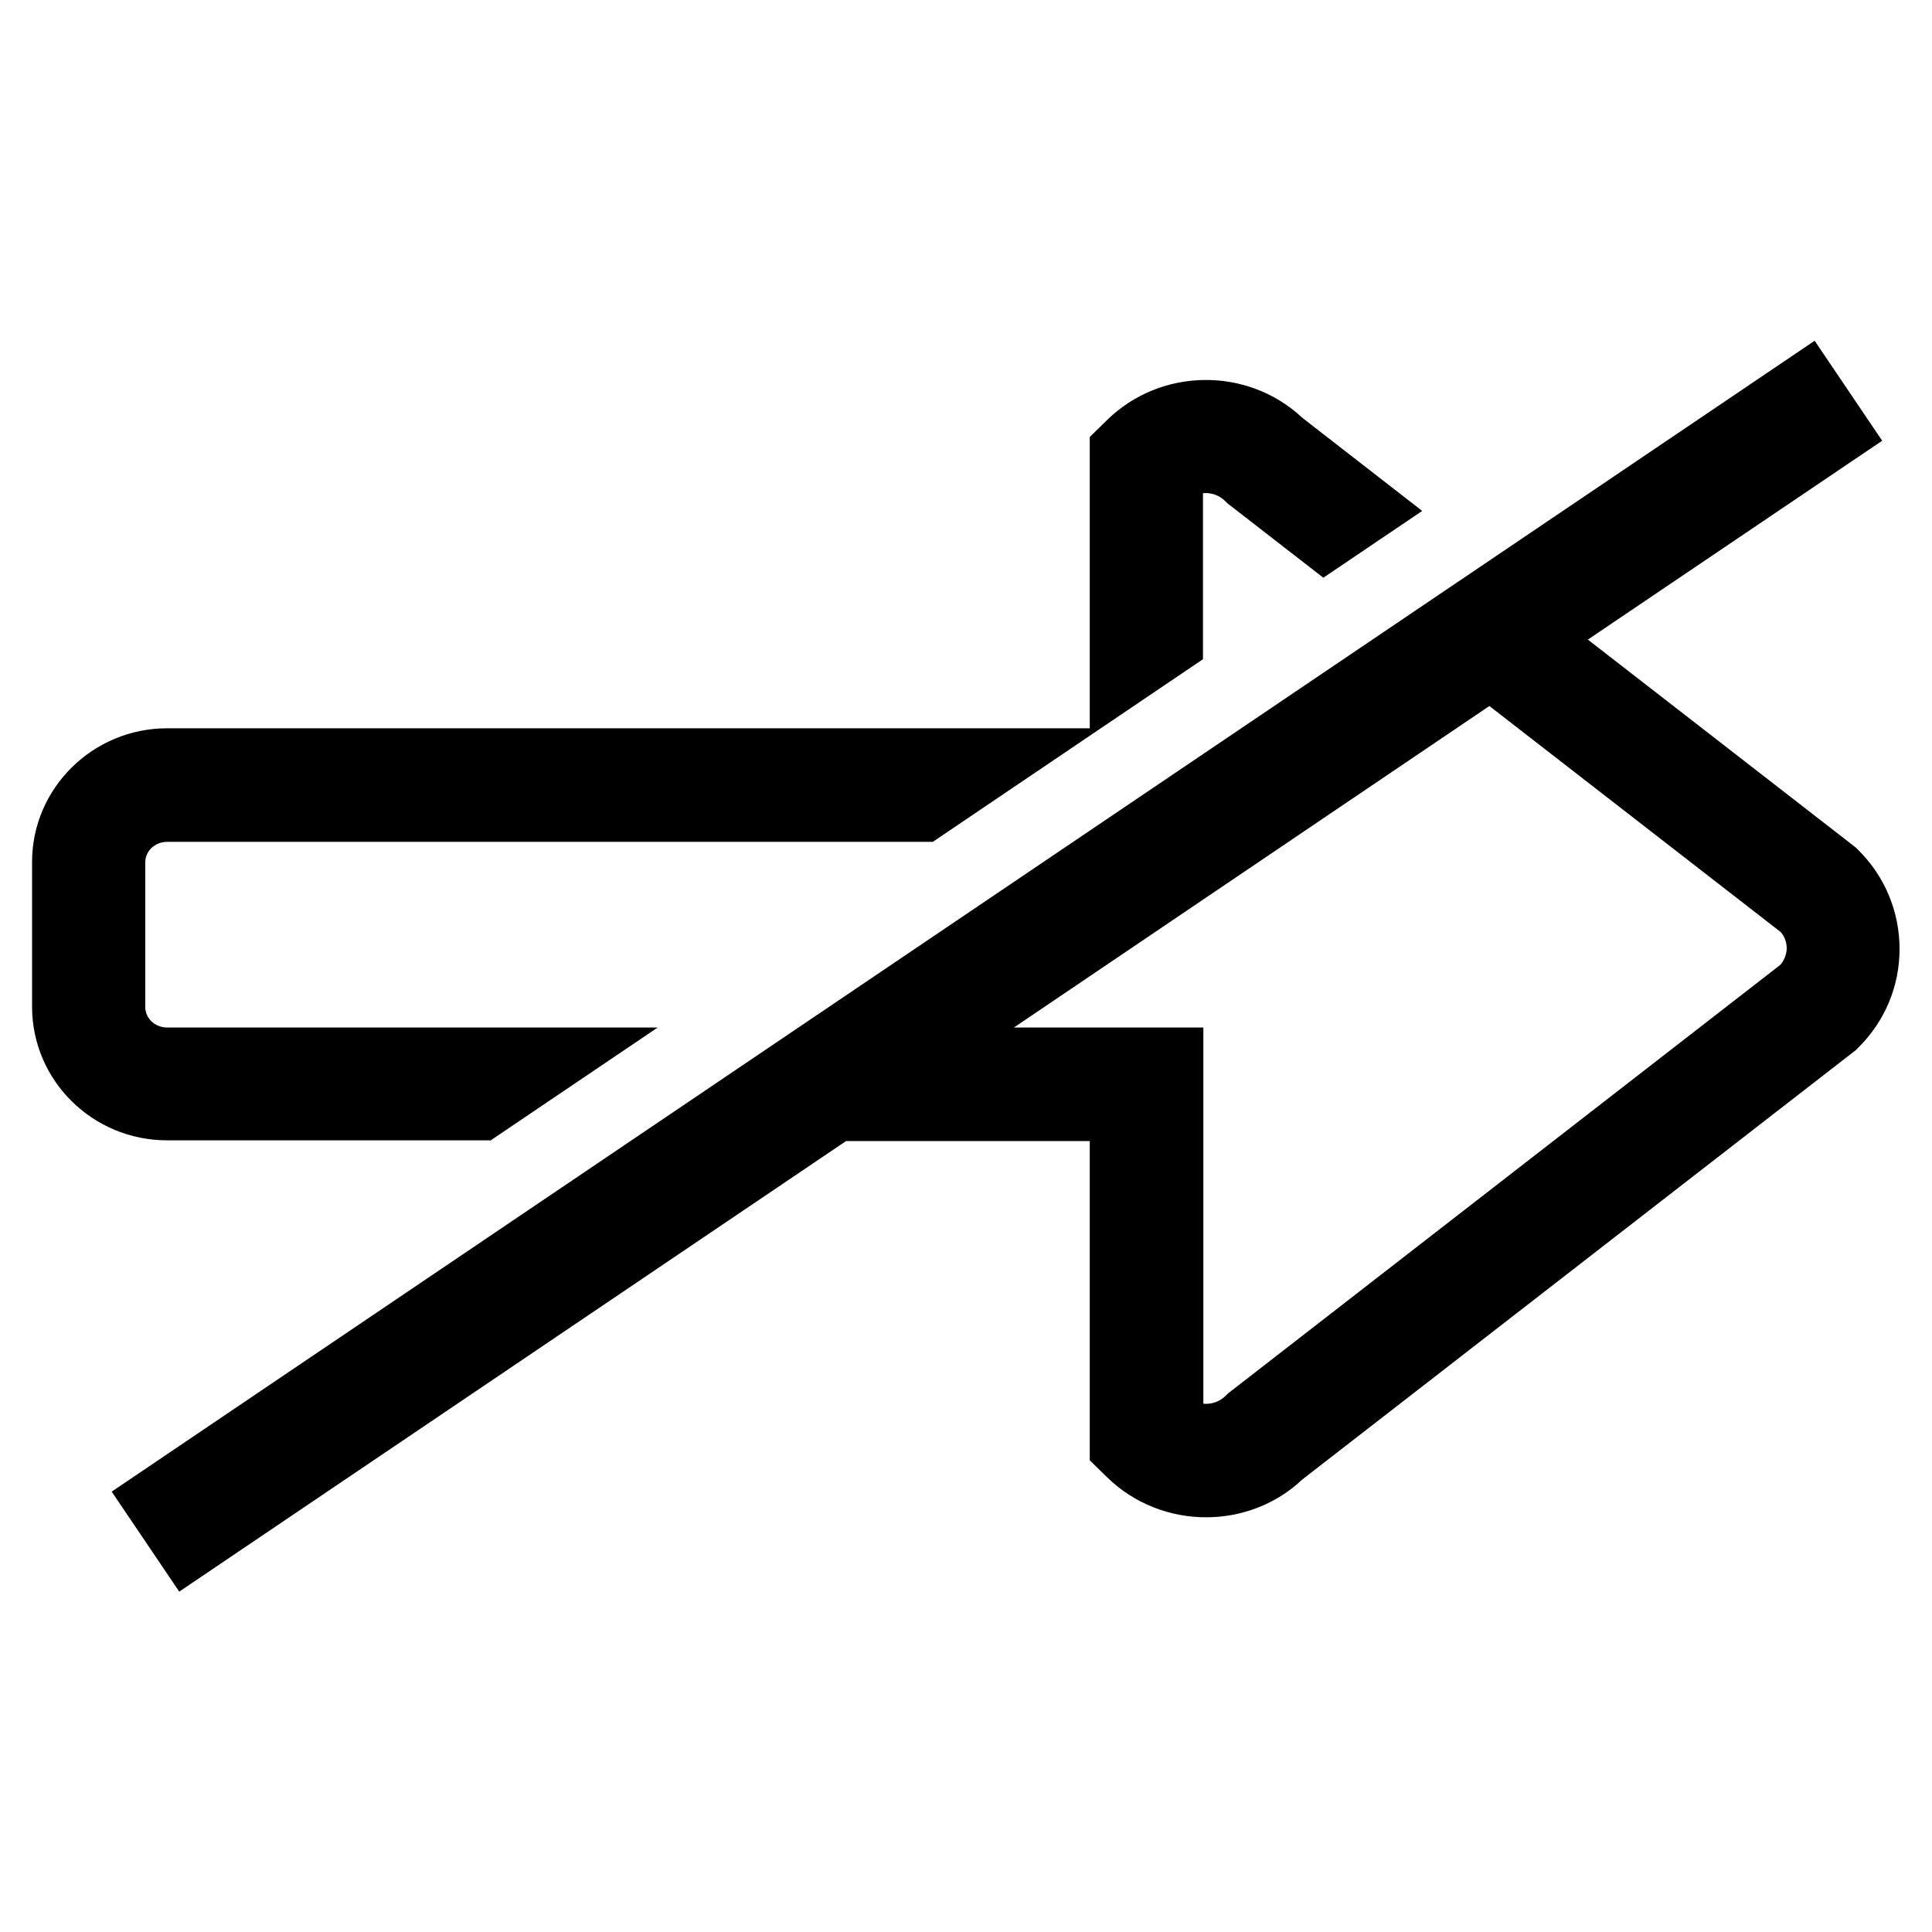 <?xml version="1.0" encoding="utf-8"?>
<!-- Generator: Adobe Illustrator 19.1.0, SVG Export Plug-In . SVG Version: 6.00 Build 0)  -->
<svg version="1.1" id="Layer_1" xmlns="http://www.w3.org/2000/svg" xmlns:xlink="http://www.w3.org/1999/xlink" x="0px" y="0px"
	 width="512px" height="512px" viewBox="0 0 512 512" style="enable-background:new 0 0 512 512;" xml:space="preserve">
<g>
	<path d="M492.4,225.2l-0.6-0.6l-71-55.1l78-52.7l-17.9-26.5l-451.3,305l17.9,26.5l176.7-119.4h64.6v84.6l4.5,4.4
		c7.2,7.1,16.8,10.7,26.3,10.7c9.2,0,18.4-3.3,25.5-10l146.7-113.8l0.6-0.6c7.1-7,11-16.3,11-26.2S499.5,232.2,492.4,225.2z
		 M471.8,255.7L325.4,369.3l-0.6,0.6c-1.6,1.6-3.8,2.3-5.9,2.1v-99.7h-50.2l126-85.2l77.2,59.9c1.4,1.6,1.6,3.4,1.6,4.3
		S473.2,254.1,471.8,255.7z"/>
	<path d="M129.9,302.3l44.4-30h-130c-3.2,0-5.8-2.4-5.8-5.4v-38.4c0-3,2.6-5.4,5.8-5.4h202.9l71.6-48.4v-44c2.1-0.2,4.3,0.5,5.9,2.1
		l0.6,0.6l25.4,19.7l26.2-17.7l-31.8-24.7c-14.5-13.6-37.6-13.3-51.8,0.7l-4.5,4.4v77.2H44.3c-19.7,0-35.8,15.9-35.8,35.4v38.4
		c0,19.5,16,35.4,35.8,35.4H129.9z"/>
</g>
</svg>

